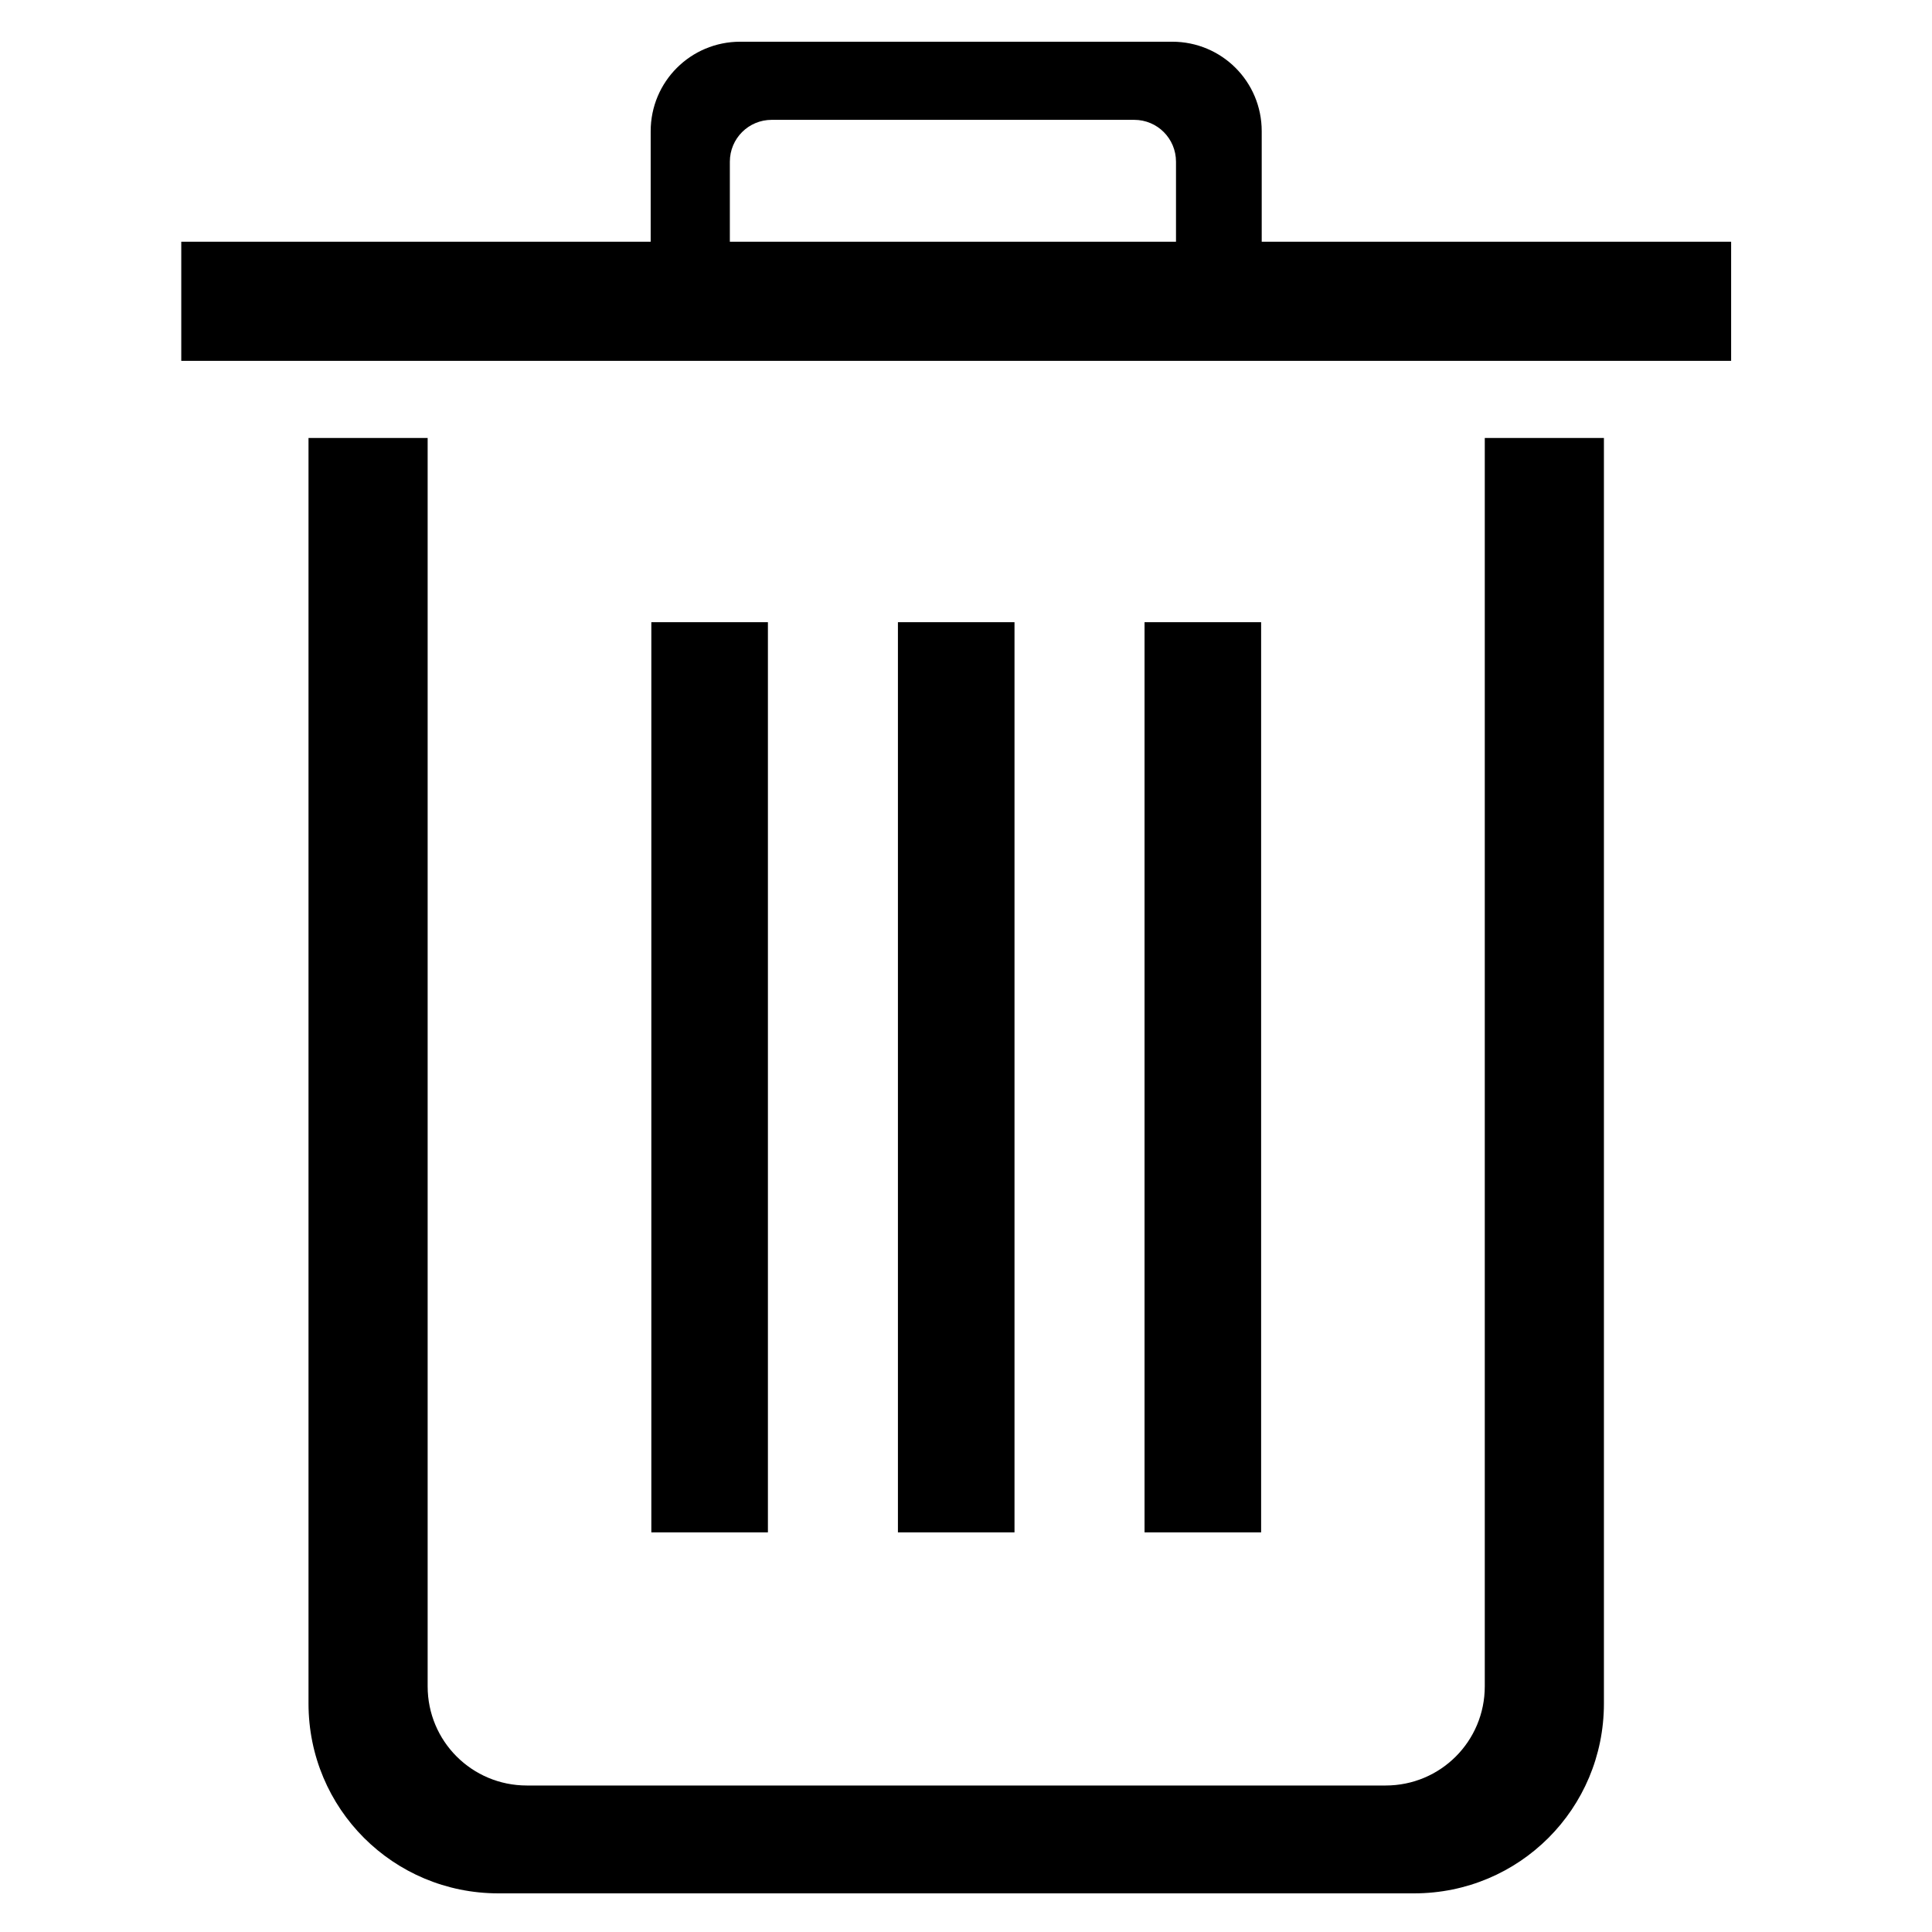 <?xml version="1.0" encoding="UTF-8" standalone="no"?><svg xmlns="http://www.w3.org/2000/svg" class="fabric-Icon--Delete" viewBox="0 0 48 48" height="48" width="48" version="1.1"><defs/><g transform="matrix(0.74,0,0,0.74,-37.063,-383.498)"><path d="m 60.443,532.945 0,42.49 c 0,3.531 2.844,6.373 6.375,6.373 l 30.744,0 c 3.531,0 6.373,-2.842 6.373,-6.373 l 0,-42.49 -4,0 0,41.912 c 0,1.845 -1.485,3.33 -3.33,3.33 l -28.83,0 c -1.845,0 -3.332,-1.485 -3.332,-3.33 l 0,-41.912 -4,0 z" style="stroke:none" /><path d="m 74.939,519.641 c -1.666,0 -3.008,1.34 -3.008,3.006 l 0,3.709 -15.76,0 0,4 52.035,0 0,-4 -15.76,0 0,-3.709 c 0,-1.666 -1.34,-3.006 -3.006,-3.006 l -14.502,0 z m 1.057,2.623 12.168,0 c 0.779,0 1.404,0.628 1.404,1.406 l 0,2.686 -14.979,0 0,-2.686 c 0,-0.779 0.628,-1.406 1.406,-1.406 z" style="stroke:none" /><g><path d="m 71.953,539.13 3.914,0 0,30.558 -3.914,0 z" style="stroke:none" /><path d="m 88.512,539.13 3.914,0 0,30.558 -3.914,0 z" style="stroke:none" /><path d="m 80.232,539.13 3.914,0 0,30.558 -3.914,0 z" style="stroke:none" /></g></g></svg> 